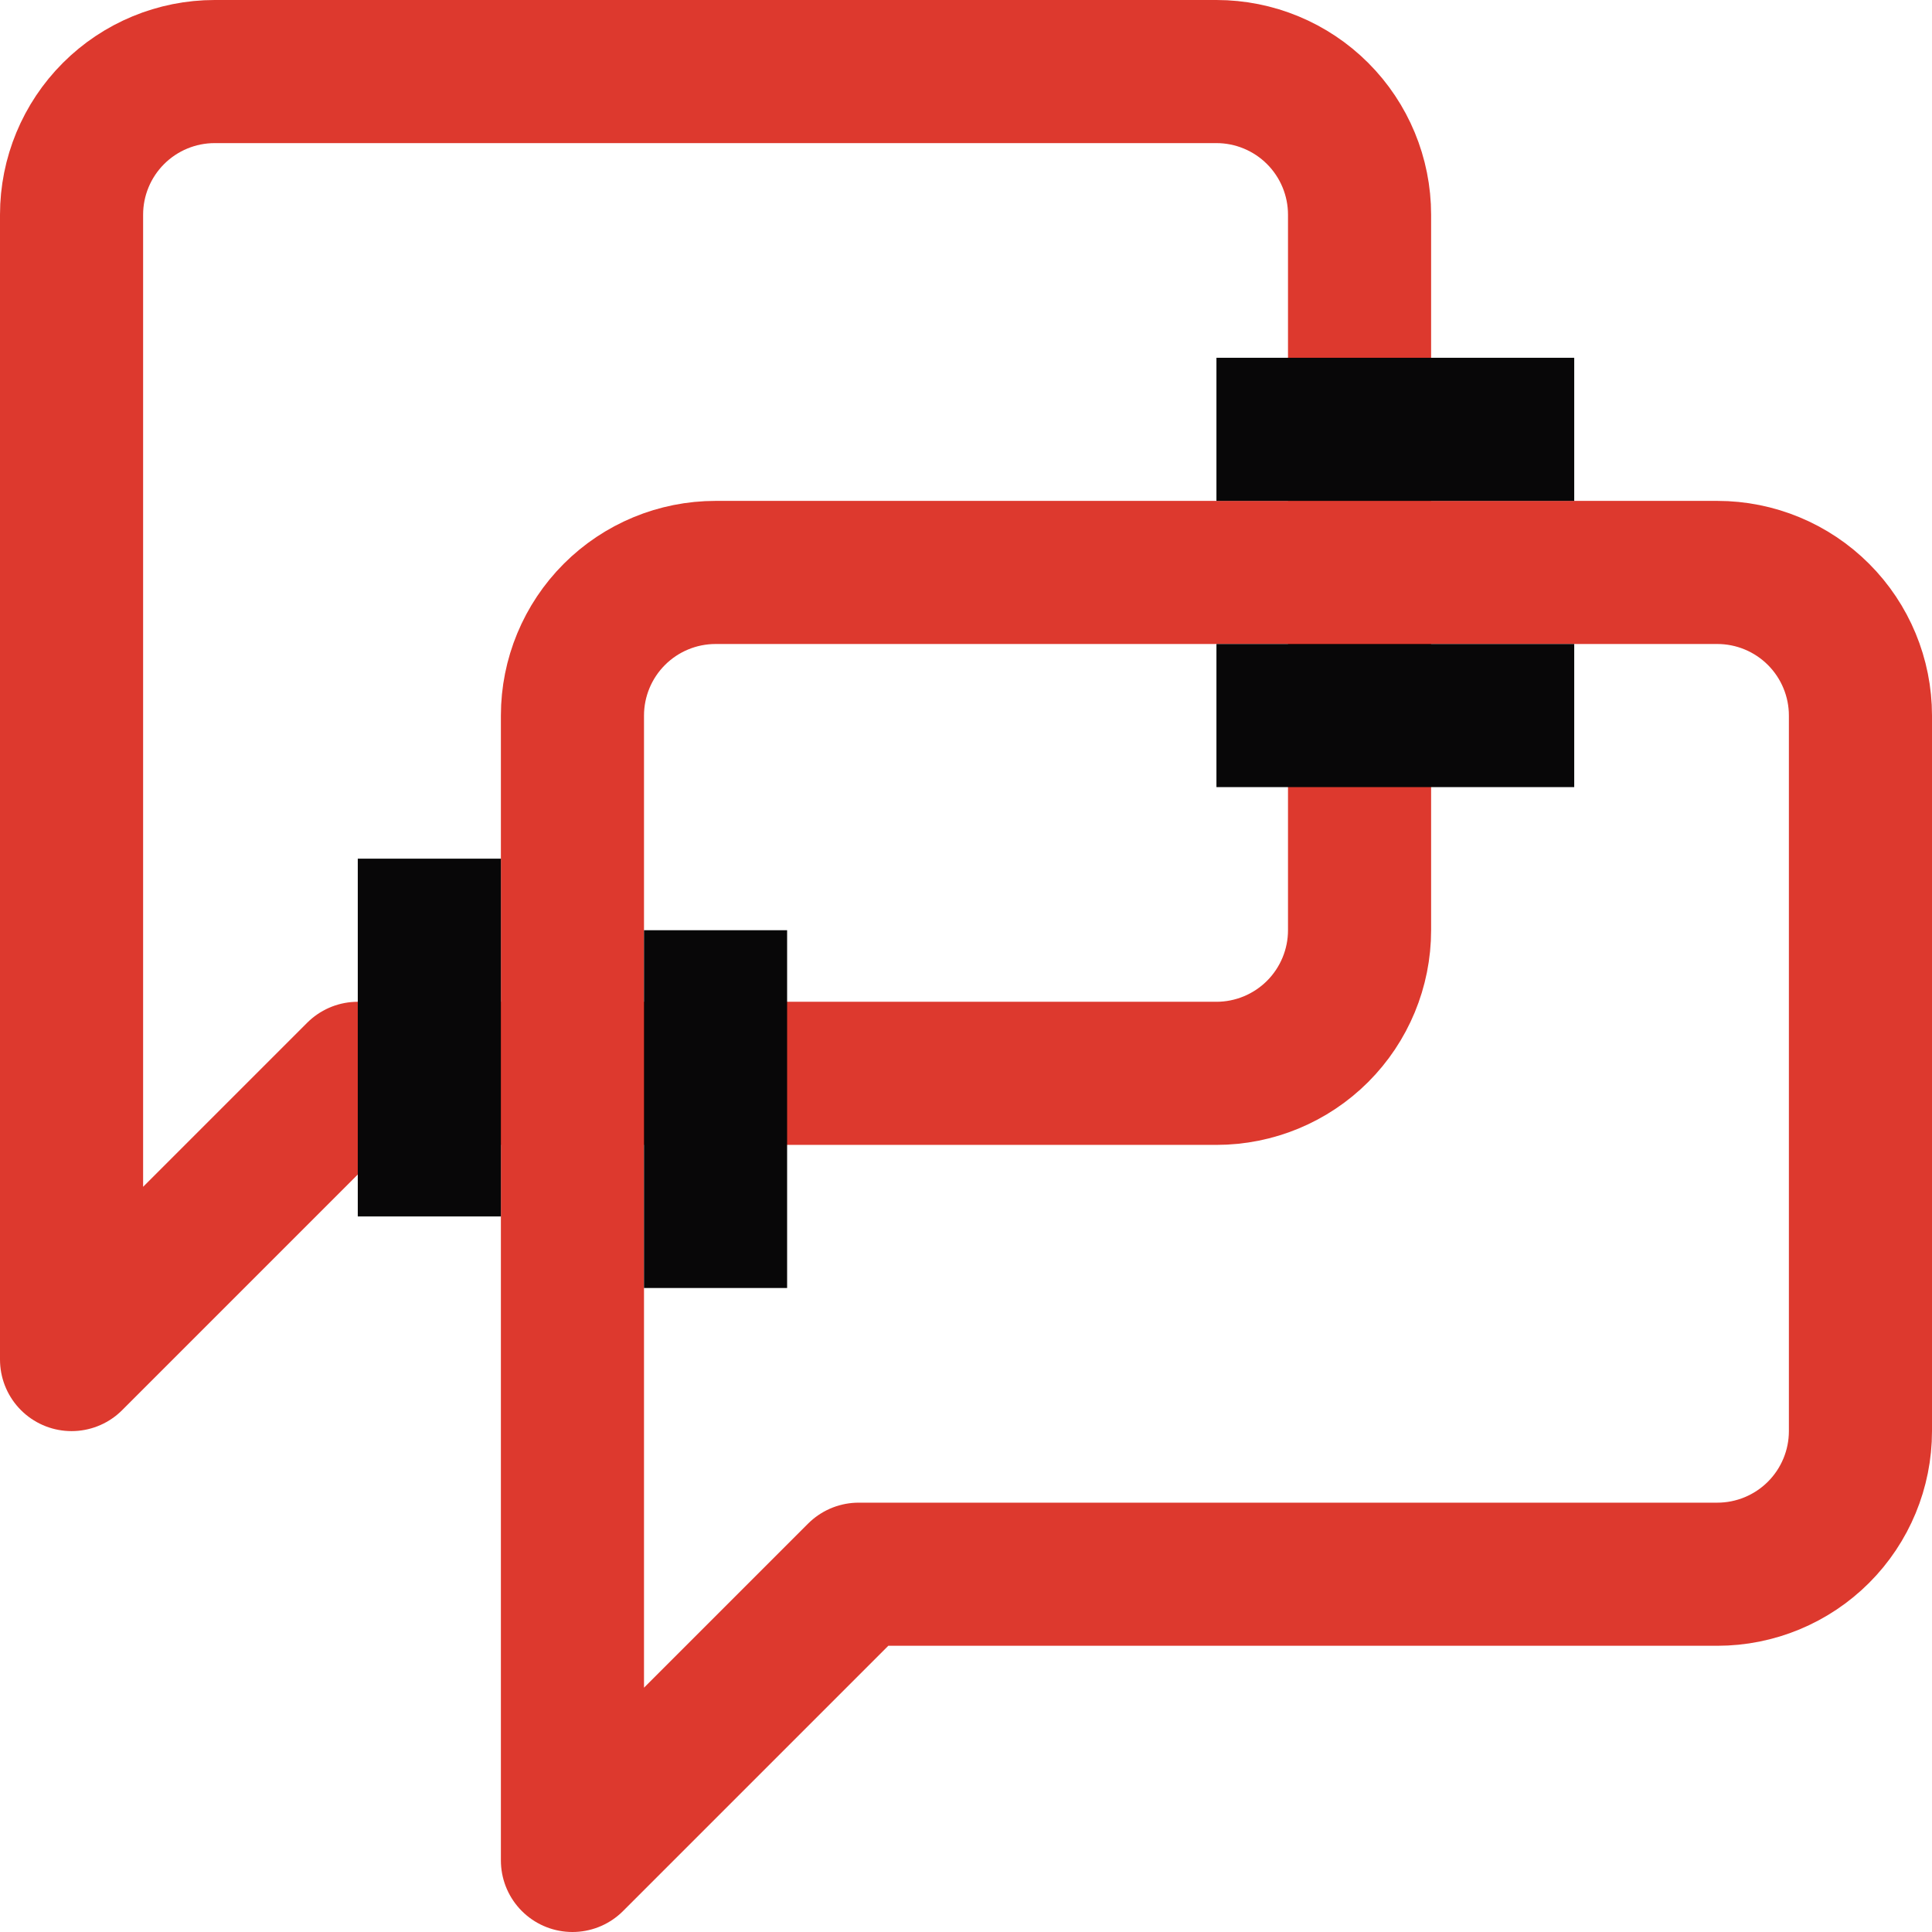 <svg width="27" height="27" viewBox="0 0 27 27" fill="none" xmlns="http://www.w3.org/2000/svg">
<path d="M19 13C19 13.53 18.789 14.039 18.414 14.414C18.039 14.789 17.53 15 17 15H5L1 19V3C1 2.47 1.211 1.961 1.586 1.586C1.961 1.211 2.47 1 3 1H17C17.53 1 18.039 1.211 18.414 1.586C18.789 1.961 19 2.47 19 3V13Z" stroke="#DD392E" stroke-width="2" stroke-linecap="round" stroke-linejoin="round"/>
<path d="M26 20C26 20.53 25.789 21.039 25.414 21.414C25.039 21.789 24.53 22 24 22H12L8 26V10C8 9.47 8.211 8.961 8.586 8.586C8.961 8.211 9.47 8 10 8H24C24.53 8 25.039 8.211 25.414 8.586C25.789 8.961 26 9.47 26 10V20Z" stroke="#DD392E" stroke-width="2" stroke-linecap="round" stroke-linejoin="round"/>
<rect x="5" y="12" width="2" height="5" fill="#080708"/>
<path d="M9 13H11V18H9V13Z" fill="#080708"/>
<path d="M22 9L22 11L17 11L17 9L22 9Z" fill="#080708"/>
<path d="M22 5L22 7L17 7L17 5L22 5Z" fill="#080708"/>
</svg>
